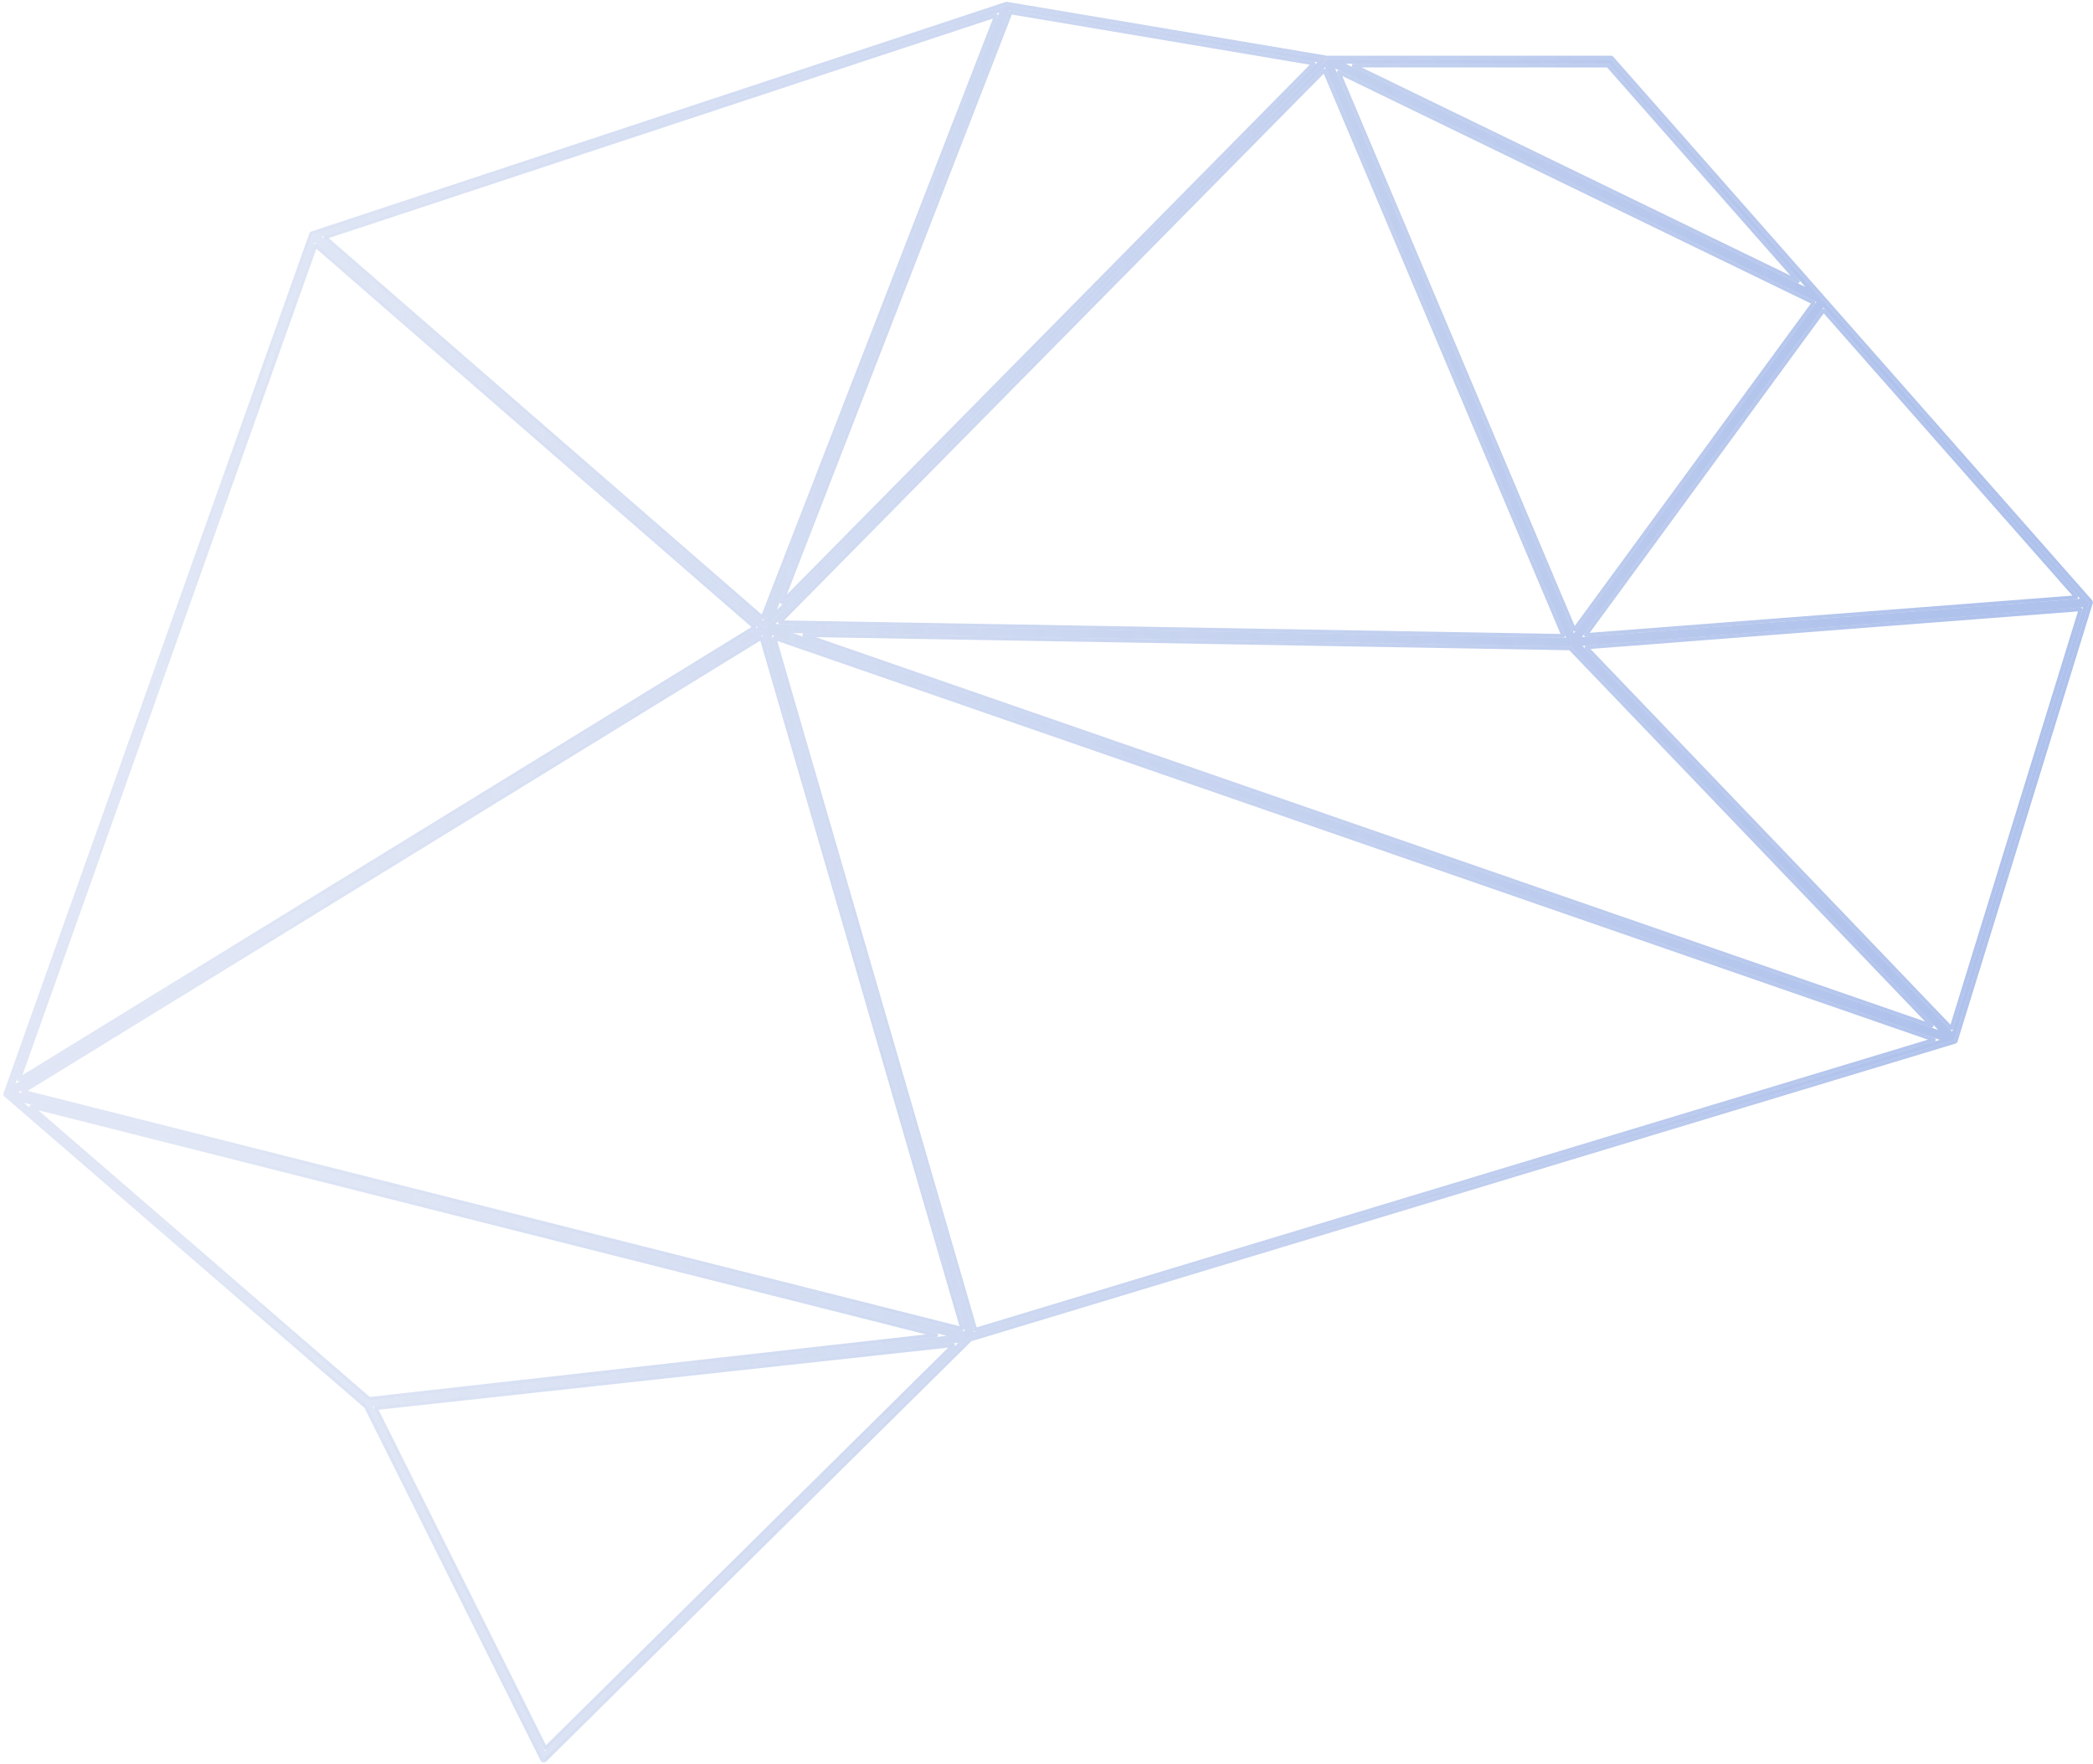<svg viewBox="0 0 573 483" fill="none" xmlns="http://www.w3.org/2000/svg"><path fill-rule="evenodd" clip-rule="evenodd" d="M363.148 16.24L275.605 1.5l-190 62.805L209.462 171.97 363.148 16.24zm-2.499.807L276.378 2.858l-63.671 164.099 147.942-149.91zM88.006 64.787l120.949 105.138L273.546 3.456l-185.54 61.33z" fill="url(#prefix__paint0_linear_850_1988)" fill-opacity=".6"/><path fill-rule="evenodd" clip-rule="evenodd" d="M363.148 16.246L209.465 171.973h-.003L85.605 64.307 1.953 299.505l263.551 66.556h-.009L1.953 299.508l98.567 85.235.034-.004 48.31 96.761 116.637-115.299.377-.043-.266-.067.003-.002.263.066 269.113-81.389 36.962-119.842-72.835-82.672-.001.002-58.154-66.008h-77.815zm77.268 1.211h-72l125.808 61.076-53.808-61.076zm58.789 66.726l70.234 79.719-136.316 10.506 66.082-90.224zm71.065 82.085l-137.035 10.561 101.205 105.61 35.83-116.171zM264.124 364.463L5.034 299.034 208.74 173.838l55.383 190.625zM100.912 383.48l158.203-17.78L6.61 301.933l94.302 81.547zm48.289 95.983l113.137-111.839-160.247 17.48 47.11 94.359zm381.865-194.776L211.28 173.885l55.421 190.756 264.365-79.954zM430.062 177.02l100.577 104.956-313.601-108.66 213.024 3.704zm67.221-94.31l-66.41 90.672-65.354-154.638 131.764 63.967zm-284.972 88.105l216.436 3.763-66.01-156.19-150.426 152.427zm-4.889.99L4.247 296.673 86.152 66.388l121.27 105.417z" fill="url(#prefix__paint1_linear_850_1988)" fill-opacity=".6"/><path d="M363.227 15.746l-87.539-14.74a.501.501 0 00-.24.02l-190 62.804a.5.5 0 00-.323.335L1.482 299.337a.504.504 0 00.144.549l98.555 85.225 48.236 96.612a.502.502 0 00.798.133l116.514-115.178.205-.023a.473.473 0 00.141-.037l269.06-81.374a.498.498 0 00.333-.331l36.963-119.842a.502.502 0 00-.103-.478l-72.835-82.672a.349.349 0 00-.034-.035l-58.12-65.97a.501.501 0 00-.376-.17h-77.736zM214.046 164.888L276.697 3.419l82.92 13.962-145.571 147.507zM272.697 4.264l-63.95 164.817L88.997 64.986l183.7-60.722zm219.507 72.732L370.591 17.957h69.599l52.014 59.04zm-58.035 96.83l65.072-88.845 69.16 78.5-134.232 10.345zM534.212 281.48l-99.885-104.233 135.249-10.424-35.364 114.657zm-270.811 82.285L6.305 298.839l202.139-124.232 54.957 189.158zM8.532 302.935l247.792 62.575-155.251 17.449-92.541-80.024zm94.327 82.588l158.107-17.246-111.625 110.345-46.482-93.099zm164.181-21.507l-55.011-189.342 317.416 109.981-262.405 79.361zM220.165 173.87l209.68 3.647 98.999 103.307L220.165 173.87zm276.36-90.971l-65.535 89.476-64.492-152.6 130.027 63.124zM362.568 19.27l65.419 154.794-214.5-3.73L362.568 19.271zM206.58 171.735L5.193 295.505 86.377 67.246 206.58 171.735z" stroke="url(#prefix__paint2_linear_850_1988)" stroke-opacity=".6" stroke-linejoin="round"/><defs><linearGradient id="prefix__paint0_linear_850_1988" x1="72.5" y1="157.5" x2="520" y2="135.5" gradientUnits="userSpaceOnUse"><stop stop-color="#A9BBE3" stop-opacity=".6"/><stop offset="1" stop-color="#7A99DF"/></linearGradient><linearGradient id="prefix__paint1_linear_850_1988" x1="72.5" y1="157.5" x2="520" y2="135.5" gradientUnits="userSpaceOnUse"><stop stop-color="#A9BBE3" stop-opacity=".6"/><stop offset="1" stop-color="#7A99DF"/></linearGradient><linearGradient id="prefix__paint2_linear_850_1988" x1="39.5" y1="187.5" x2="558.5" y2="184" gradientUnits="userSpaceOnUse"><stop stop-color="#A9BBE3" stop-opacity=".6"/><stop offset="1" stop-color="#7A99DF"/></linearGradient></defs></svg>